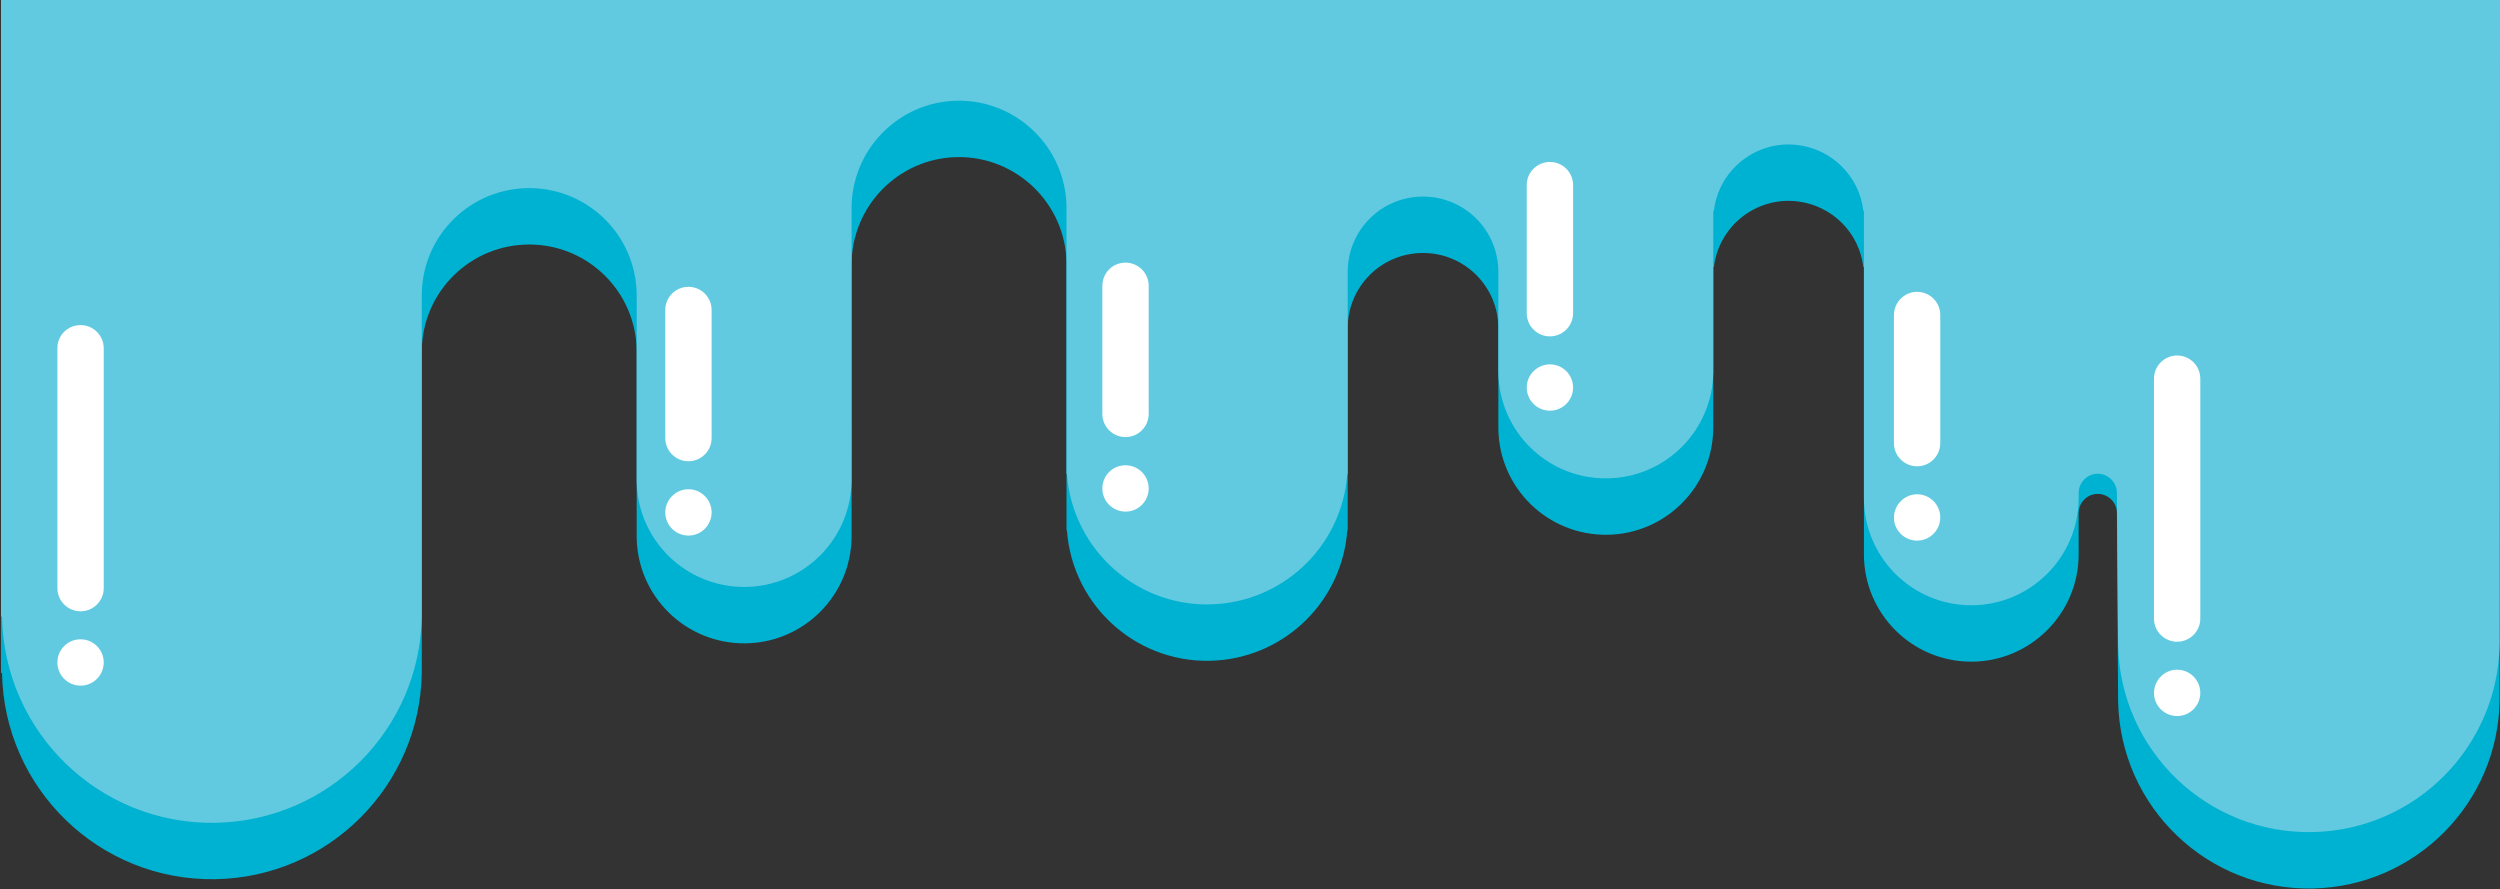 <?xml version="1.0" encoding="utf-8"?>
<!-- Generator: Adobe Illustrator 22.1.0, SVG Export Plug-In . SVG Version: 6.00 Build 0)  -->
<svg version="1.1" id="Layer_1" xmlns="http://www.w3.org/2000/svg" xmlns:xlink="http://www.w3.org/1999/xlink" x="0px" y="0px"
	 viewBox="0 0 1241.2 441.4" style="enable-background:new 0 0 1241.2 441.4;" xml:space="preserve">
<rect x="0" y="0" width="1241.2" height="441.4" fill="#333333" stroke="none"/>
<style type="text/css">
	.st0{clip-path:url(#SVGID_2_);}
	.st1{fill:#00B2D1;}
	.st2{fill:#62CAE0;}
	.st3{fill:#FFFFFF;}
</style>
<title>Asset 18</title>
<g>
	<g id="Layer_2_1_">
		<g id="_1">
			<g>
				<g>
					<g>
						<defs>
							<rect id="SVGID_1_" x="0.5" y="-0.6" width="1241" height="478"/>
						</defs>
						<clipPath id="SVGID_2_">
							<use xlink:href="#SVGID_1_"  style="overflow:visible;"/>
						</clipPath>
						<g class="st0">
							<path class="st1" d="M1241.2-0.5H0v334.6h1c1,57.5,48.4,103.4,106,102.4c56.2-1,101.5-46.3,102.4-102.4l0,0V174
								c0.4-29.5,24.6-53,54.1-52.6c28.9,0.4,52.2,23.7,52.6,52.6v92.3l0,0c0,0.2,0,0.3,0,0.5c0.4,29.5,24.6,53,54.1,52.6
								c28.9-0.4,52.2-23.7,52.6-52.6c0-0.2,0-0.3,0-0.5l0,0V132.6l0,0c0-0.2,0-0.3,0-0.5c-0.4-29.5,23.2-53.7,52.6-54.1
								s53.7,23.2,54.1,52.6c0,0.5,0,1,0,1.5c0,0.2,0,0.3,0,0.5l0,0v130.7h0.2c2.8,38.4,36.2,67.4,74.6,64.6
								c34.6-2.5,62.1-30,64.6-64.6h0.2V163c0-20.7,16.7-37.4,37.4-37.4s37.4,16.7,37.4,37.4l0,0v49.4l0,0c0,0.2,0,0.3,0,0.5
								c0.4,29.5,24.6,53,54.1,52.6c28.9-0.4,52.2-23.7,52.6-52.6c0-0.2,0-0.3,0-0.5l0,0v-79.8h0.3c2.5-20.5,21.1-35.1,41.6-32.6
								c17.1,2.1,30.6,15.5,32.6,32.6h0.3v142.6l0,0c0,29.5,23.9,53.3,53.3,53.3s53.3-23.9,53.3-53.3c0,0,0-19.6,0-20.5
								c0-5.2,4.3-9.5,9.5-9.5s9.5,4.3,9.5,9.5l0.6,93.8l0,0c1.2,52.3,44.5,93.8,96.8,92.6c51-1.1,92-42.5,92.6-93.6l0,0"/>
							<path class="st2" d="M1241.2-0.5H0v306.6h1c1,57.5,48.4,103.4,106,102.4c56.2-1,101.5-46.3,102.4-102.4l0,0V146
								c0.4-29.5,24.6-53,54.1-52.6c28.9,0.4,52.2,23.7,52.6,52.6v92.3l0,0c0,0.2,0,0.3,0,0.5c0.4,29.5,24.6,53,54.1,52.6
								c28.9-0.4,52.2-23.7,52.6-52.6c0-0.2,0-0.3,0-0.5l0,0V104.6l0,0c0-0.2,0-0.3,0-0.5C422.4,74.6,446,50.4,475.4,50
								s53.7,23.2,54.1,52.6c0,0.5,0,1,0,1.5c0,0.2,0,0.3,0,0.5l0,0v130.7h0.2c2.8,38.4,36.2,67.4,74.6,64.6
								c34.6-2.5,62.1-30,64.6-64.6h0.2V135c0-20.7,16.7-37.4,37.4-37.4s37.4,16.7,37.4,37.4l0,0v49.4l0,0c0,0.2,0,0.3,0,0.5
								c0.4,29.5,24.6,53,54.1,52.6c28.9-0.4,52.2-23.7,52.6-52.6c0-0.2,0-0.3,0-0.5l0,0v-79.8h0.3c2.5-20.5,21.1-35.1,41.6-32.6
								c17.1,2.1,30.6,15.5,32.6,32.6h0.3v142.6l0,0c0,29.5,23.9,53.3,53.3,53.3s53.3-23.9,53.3-53.3c0,0,0-1.6,0-2.5
								c0-5.2,4.3-9.5,9.5-9.5s9.5,4.3,9.5,9.5l0.6,75.8l0,0c1.2,52.3,44.5,93.8,96.8,92.6c51-1.1,92-42.5,92.6-93.6l0,0"/>
							<path class="st3" d="M40,161.4L40,161.4c6.3,0,11.5,5.1,11.5,11.5V292c0,6.3-5.1,11.5-11.5,11.5l0,0
								c-6.3,0-11.5-5.1-11.5-11.5V172.8C28.5,166.5,33.6,161.4,40,161.4z"/>
							<path class="st3" d="M40,317.4L40,317.4c6.3,0,11.5,5.1,11.5,11.5l0,0c0,6.3-5.1,11.5-11.5,11.5l0,0
								c-6.3,0-11.5-5.1-11.5-11.5l0,0C28.5,322.5,33.6,317.4,40,317.4z"/>
							<path class="st3" d="M341.8,142.4L341.8,142.4c6.3,0,11.5,5.1,11.5,11.5v63.6c0,6.3-5.1,11.5-11.5,11.5l0,0
								c-6.3,0-11.5-5.1-11.5-11.5v-63.6C330.3,147.5,335.5,142.4,341.8,142.4z"/>
							<path class="st3" d="M341.8,242.9L341.8,242.9c6.3,0,11.5,5.1,11.5,11.5l0,0c0,6.3-5.1,11.5-11.5,11.5l0,0
								c-6.3,0-11.5-5.1-11.5-11.5l0,0C330.3,248.1,335.5,242.9,341.8,242.9z"/>
							<path class="st3" d="M769.5,80.4L769.5,80.4c6.3,0,11.5,5.1,11.5,11.5v63.6c0,6.3-5.1,11.5-11.5,11.5l0,0
								c-6.3,0-11.5-5.1-11.5-11.5V91.8C758,85.5,763.2,80.4,769.5,80.4z"/>
							<path class="st3" d="M769.5,180.9L769.5,180.9c6.3,0,11.5,5.1,11.5,11.5l0,0c0,6.3-5.1,11.5-11.5,11.5l0,0
								c-6.3,0-11.5-5.1-11.5-11.5l0,0C758,186.1,763.2,180.9,769.5,180.9z"/>
							<path class="st3" d="M558.8,130.4L558.8,130.4c6.3,0,11.5,5.1,11.5,11.5v63.6c0,6.3-5.1,11.5-11.5,11.5l0,0
								c-6.3,0-11.5-5.1-11.5-11.5v-63.6C547.3,135.5,552.4,130.4,558.8,130.4z"/>
							<path class="st3" d="M558.8,231L558.8,231c6.3,0,11.5,5.1,11.5,11.5l0,0c0,6.3-5.1,11.5-11.5,11.5l0,0
								c-6.3,0-11.5-5.1-11.5-11.5l0,0C547.3,236.1,552.4,231,558.8,231z"/>
							<path class="st3" d="M951.8,144.9L951.8,144.9c6.3,0,11.5,5.1,11.5,11.5V220c0,6.3-5.1,11.5-11.5,11.5l0,0
								c-6.3,0-11.5-5.1-11.5-11.5v-63.7C940.4,150,945.5,144.9,951.8,144.9z"/>
							<path class="st3" d="M951.8,245.4L951.8,245.4c6.3,0,11.5,5.1,11.5,11.5l0,0c0,6.3-5.1,11.5-11.5,11.5l0,0
								c-6.3,0-11.5-5.1-11.5-11.5l0,0C940.4,250.6,945.5,245.4,951.8,245.4z"/>
							<path class="st3" d="M1080.9,176.5L1080.9,176.5c6.3,0,11.5,5.1,11.5,11.5v119.1c0,6.3-5.1,11.5-11.5,11.5l0,0
								c-6.3,0-11.5-5.1-11.5-11.5V187.9C1069.5,181.6,1074.6,176.5,1080.9,176.5z"/>
							<path class="st3" d="M1080.9,332.5L1080.9,332.5c6.3,0,11.5,5.1,11.5,11.5l0,0c0,6.3-5.1,11.5-11.5,11.5l0,0
								c-6.3,0-11.5-5.1-11.5-11.5l0,0C1069.5,337.6,1074.6,332.5,1080.9,332.5z"/>
						</g>
					</g>
				</g>
			</g>
		</g>
	</g>
</g>
</svg>

